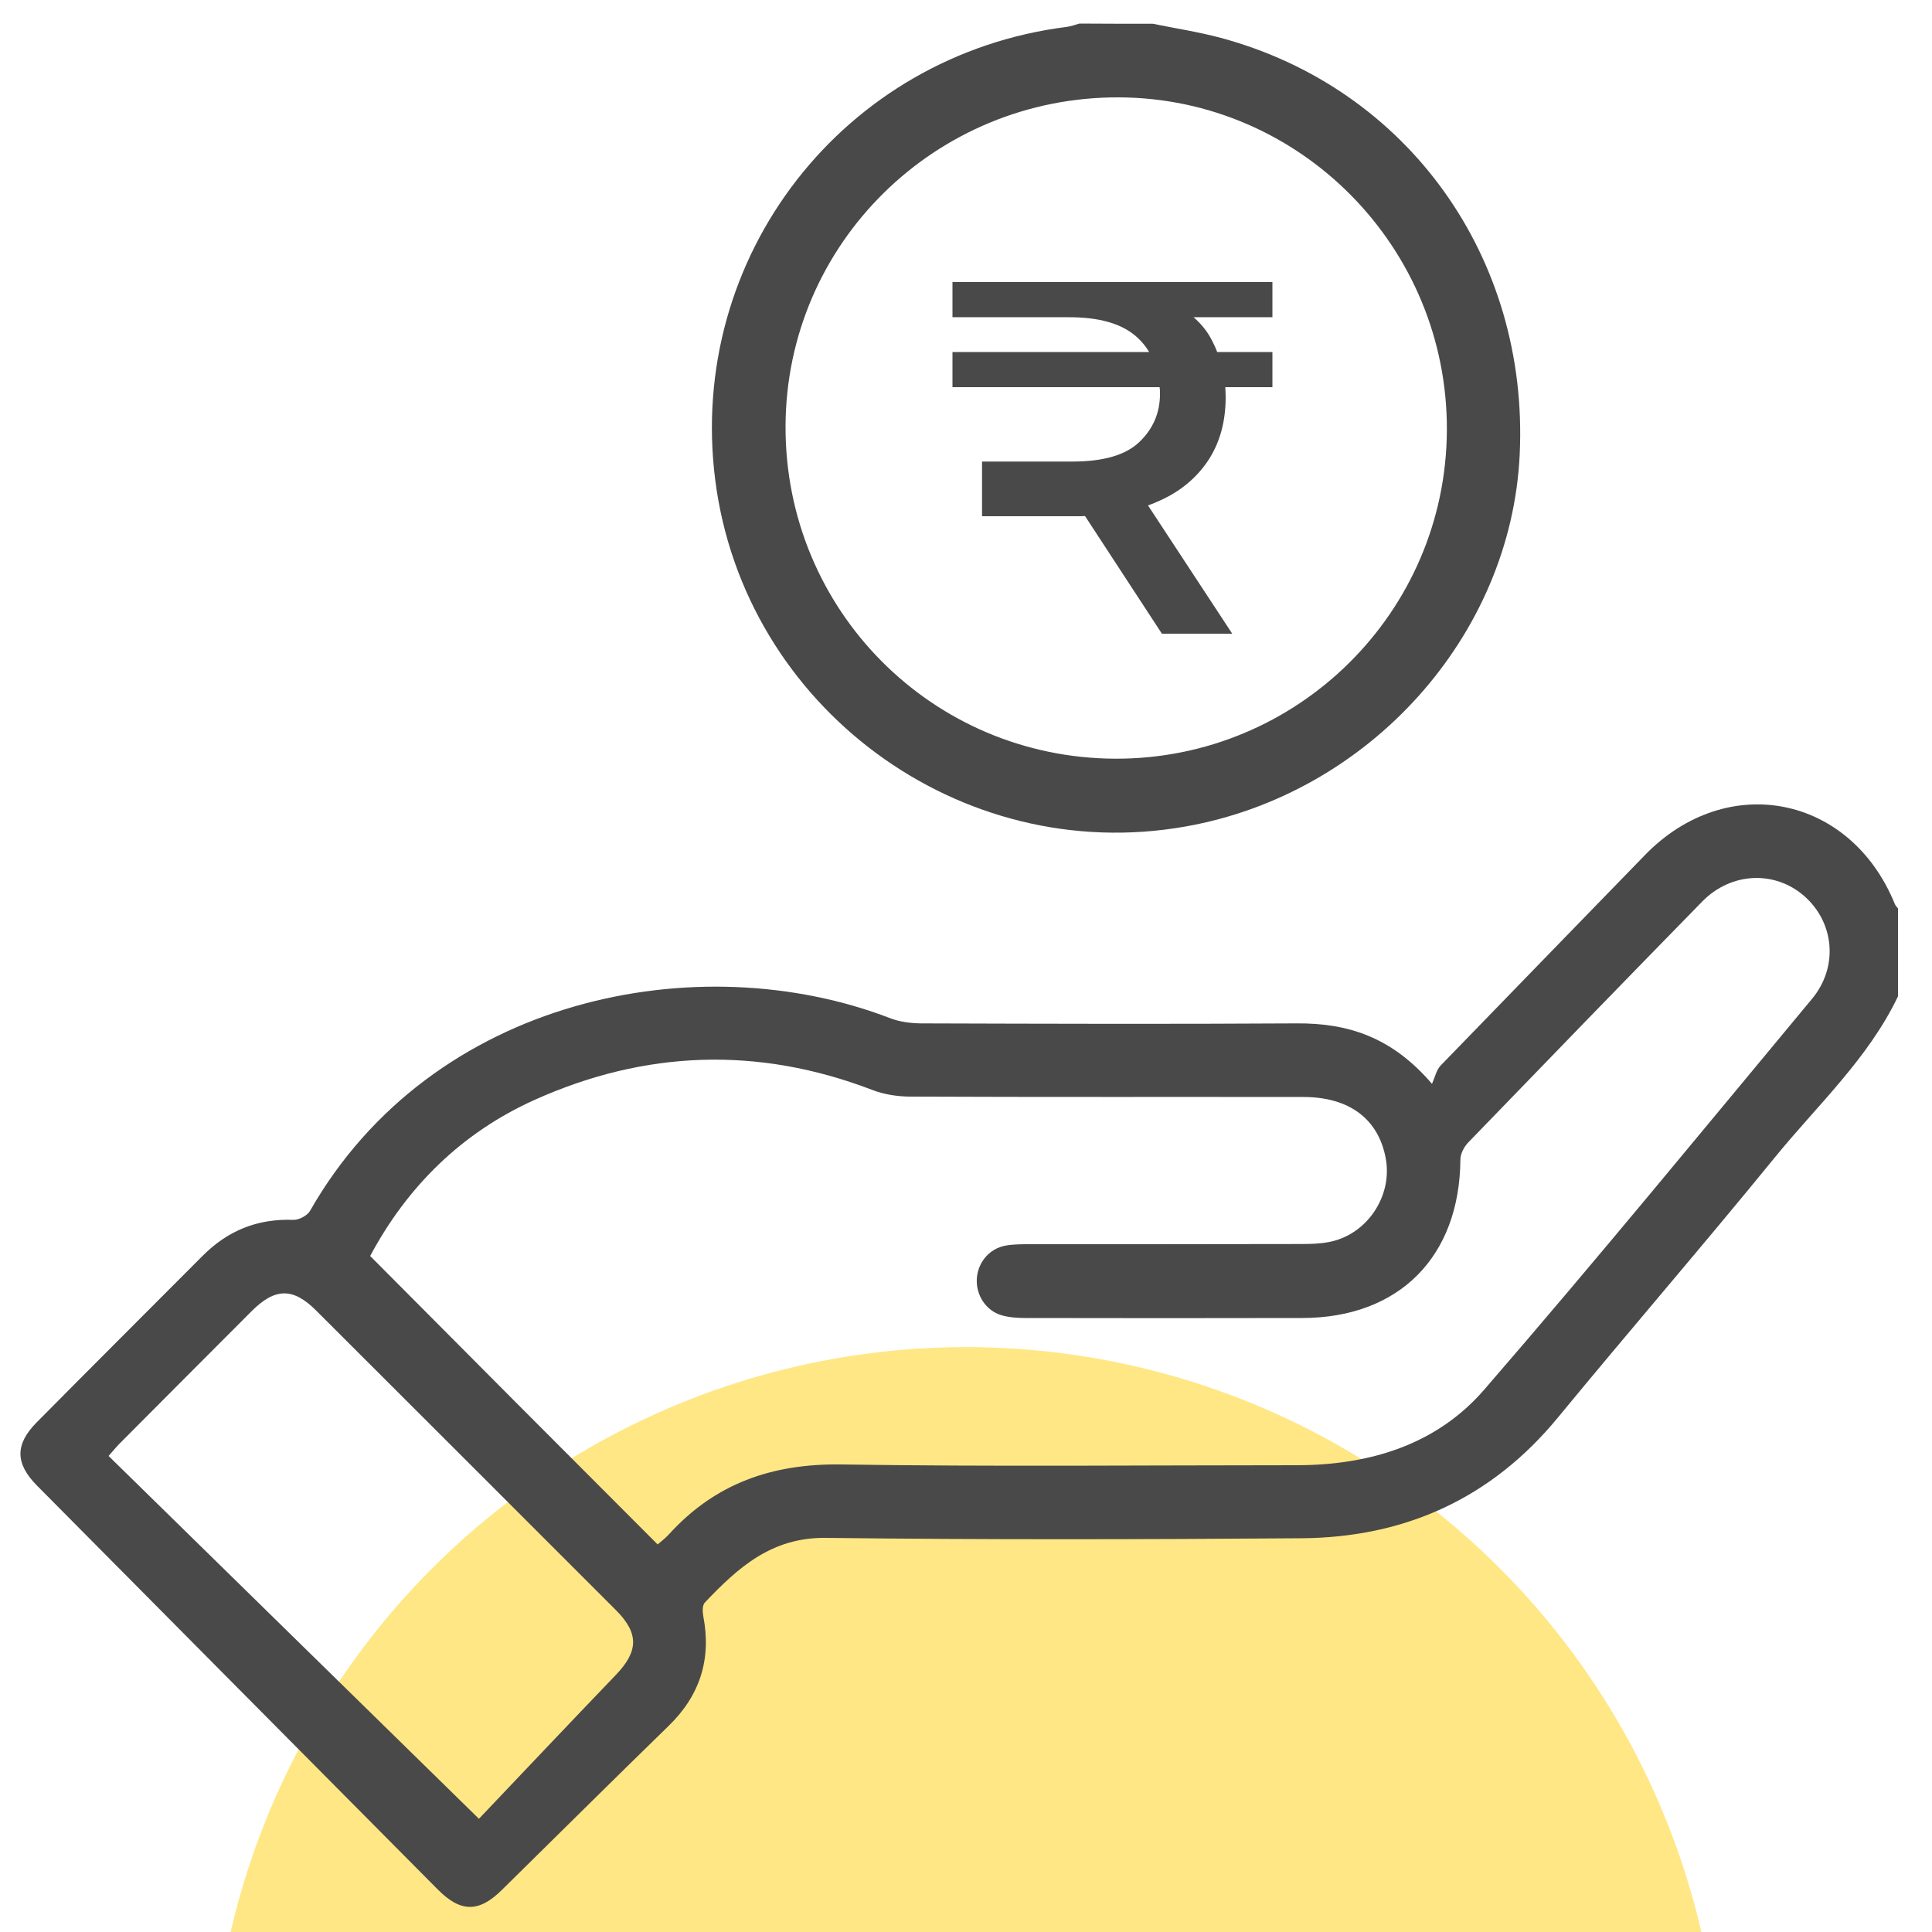 <svg width="512" height="512" viewBox="0 0 512 512" fill="none" xmlns="http://www.w3.org/2000/svg">
<g clip-path="url(#clip0_3800_3217)">
<circle cx="256" cy="557" r="200" fill="#FFE785"/>
<path d="M502.988 264.039C495.103 280.525 481.689 292.813 470.425 306.637C451.481 329.882 431.871 352.563 412.825 375.706C395.161 397.159 372.275 407.45 344.883 407.655C302.899 407.962 260.915 408.064 218.931 407.552C204.441 407.347 195.532 415.488 186.777 424.704C186.111 425.421 186.163 427.111 186.367 428.237C188.569 439.655 185.548 449.28 177.151 457.421C162.406 471.757 147.814 486.298 133.119 500.736C126.975 506.88 122.111 506.88 116.019 500.736C80.639 465.101 45.209 429.415 9.83 393.728C3.993 387.84 3.942 382.771 9.727 376.935C24.319 362.189 39.014 347.546 53.657 332.851C60.313 326.144 68.198 322.919 77.721 323.277C79.206 323.328 81.459 322.151 82.175 320.871C114.483 264.192 185.087 250.266 235.878 269.824C238.387 270.797 241.203 271.155 243.916 271.207C277.145 271.309 310.374 271.411 343.603 271.207C357.171 271.104 368.844 274.791 379.494 287.232C380.313 285.389 380.671 283.546 381.746 282.419C399.769 263.783 417.894 245.197 435.916 226.611C457.625 204.237 490.393 210.637 502.169 239.616C502.323 240.026 502.732 240.384 502.988 240.743C502.988 248.474 502.988 256.256 502.988 264.039ZM174.284 409.293C175.155 408.525 176.332 407.655 177.305 406.579C189.542 393.114 204.646 387.84 222.924 388.096C263.116 388.711 303.308 388.301 343.5 388.301C362.802 388.301 380.62 382.976 393.369 368.23C422.86 334.182 451.43 299.315 480.204 264.704C487.219 256.256 486.143 244.583 478.259 237.568C470.425 230.605 458.751 231.066 451.071 238.951C430.335 260.147 409.702 281.447 389.068 302.797C387.993 303.923 387.02 305.767 387.02 307.303C386.815 333.056 370.79 349.235 345.139 349.287C320.665 349.338 296.191 349.338 271.718 349.287C269.619 349.287 267.468 349.133 265.471 348.57C261.324 347.392 258.611 343.245 258.867 338.893C259.123 334.541 262.195 330.855 266.547 330.087C268.595 329.728 270.745 329.728 272.844 329.728C296.857 329.728 320.818 329.728 344.831 329.677C347.238 329.677 349.695 329.626 352.102 329.165C362.137 327.322 369.049 317.133 367.257 307.098C365.363 296.602 357.631 290.714 345.395 290.714C310.732 290.663 276.019 290.765 241.356 290.611C237.875 290.611 234.188 290.048 230.963 288.768C200.806 277.248 170.956 278.323 141.67 291.482C122.316 300.186 107.878 314.522 98.099 332.851C123.596 358.503 148.838 383.847 174.284 409.293ZM126.924 481.997C138.649 469.658 150.886 456.704 163.225 443.853C169.215 437.607 169.369 432.845 163.225 426.701C136.755 400.23 110.284 373.76 83.763 347.29C77.67 341.197 72.908 341.248 66.713 347.443C55.039 359.117 43.366 370.842 31.692 382.567C30.822 383.437 30.054 384.41 28.774 385.843C61.081 417.485 93.132 448.871 126.924 481.997Z" fill="#494949"/>
<path d="M305.509 6.297C311.499 7.526 317.592 8.448 323.531 10.035C373.093 23.398 405.195 68.249 402.738 120.422C400.485 168.499 362.853 210.432 314.162 219.033C254.411 229.632 197.221 187.443 189.541 127.181C182.015 67.993 223.538 14.54 282.776 7.116C283.903 6.963 284.927 6.553 286.053 6.246C292.555 6.297 299.058 6.297 305.509 6.297ZM295.525 201.062C343.858 201.216 383.231 162.253 383.435 113.971C383.64 65.587 344.626 26.009 296.549 25.805C247.909 25.6 208.331 64.563 208.178 112.947C208.024 161.587 246.936 200.857 295.525 201.062Z" fill="#494949"/>
<path d="M337.203 84.07H316.314C318.31 85.811 319.898 87.757 321.075 90.01C321.638 91.085 322.15 92.16 322.56 93.286H337.203V102.605H324.71C324.762 103.475 324.813 104.346 324.813 105.267C324.813 111.821 323.226 117.504 320.051 122.214C316.826 126.976 312.32 130.611 306.432 133.069C305.715 133.376 304.998 133.683 304.23 133.939L326.554 167.936H307.917L287.539 136.755C286.822 136.806 286.054 136.806 285.286 136.806H260.25V122.317H284.211C292.454 122.317 298.394 120.576 301.978 117.094C305.562 113.664 307.405 109.414 307.405 104.448C307.405 103.834 307.405 103.219 307.302 102.605H252.416V93.286H304.538C303.718 91.904 302.694 90.624 301.466 89.498C297.523 85.811 291.379 84.019 283.034 84.07H252.416V74.752H337.203V84.07Z" fill="#494949"/>
</g>
<defs>
<clipPath id="clip0_3800_3217">
<rect width="512" height="512" fill="white"/>
</clipPath>
</defs>
</svg>
